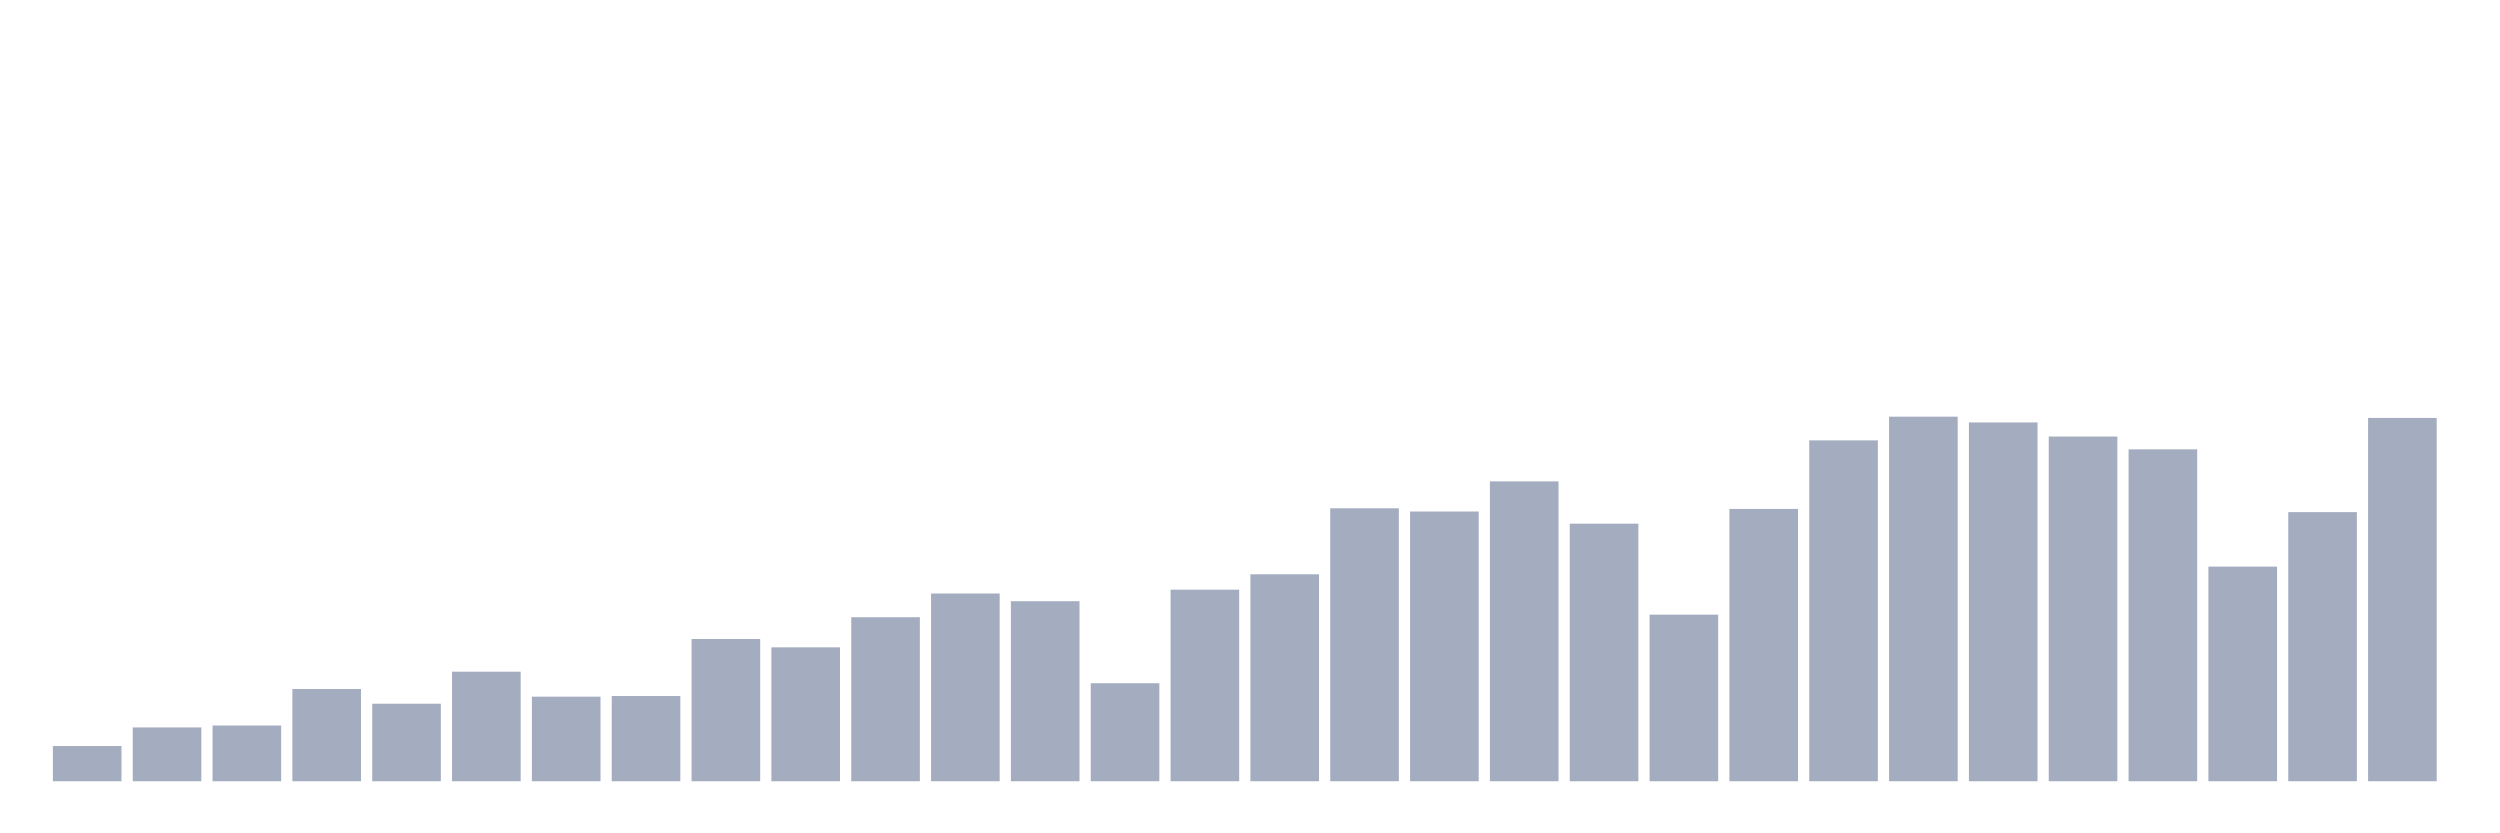 <svg xmlns="http://www.w3.org/2000/svg" viewBox="0 0 480 160"><g transform="translate(10,10)"><rect class="bar" x="0.153" width="13.175" y="133.234" height="6.766" fill="rgb(164,173,192)"></rect><rect class="bar" x="15.482" width="13.175" y="129.666" height="10.334" fill="rgb(164,173,192)"></rect><rect class="bar" x="30.81" width="13.175" y="129.297" height="10.703" fill="rgb(164,173,192)"></rect><rect class="bar" x="46.138" width="13.175" y="122.285" height="17.715" fill="rgb(164,173,192)"></rect><rect class="bar" x="61.466" width="13.175" y="125.114" height="14.886" fill="rgb(164,173,192)"></rect><rect class="bar" x="76.794" width="13.175" y="118.963" height="21.037" fill="rgb(164,173,192)"></rect><rect class="bar" x="92.123" width="13.175" y="123.761" height="16.239" fill="rgb(164,173,192)"></rect><rect class="bar" x="107.451" width="13.175" y="123.638" height="16.362" fill="rgb(164,173,192)"></rect><rect class="bar" x="122.779" width="13.175" y="112.689" height="27.311" fill="rgb(164,173,192)"></rect><rect class="bar" x="138.107" width="13.175" y="114.288" height="25.712" fill="rgb(164,173,192)"></rect><rect class="bar" x="153.436" width="13.175" y="108.506" height="31.494" fill="rgb(164,173,192)"></rect><rect class="bar" x="168.764" width="13.175" y="103.954" height="36.046" fill="rgb(164,173,192)"></rect><rect class="bar" x="184.092" width="13.175" y="105.431" height="34.569" fill="rgb(164,173,192)"></rect><rect class="bar" x="199.42" width="13.175" y="121.178" height="18.822" fill="rgb(164,173,192)"></rect><rect class="bar" x="214.748" width="13.175" y="103.216" height="36.784" fill="rgb(164,173,192)"></rect><rect class="bar" x="230.077" width="13.175" y="100.264" height="39.736" fill="rgb(164,173,192)"></rect><rect class="bar" x="245.405" width="13.175" y="87.592" height="52.408" fill="rgb(164,173,192)"></rect><rect class="bar" x="260.733" width="13.175" y="88.207" height="51.793" fill="rgb(164,173,192)"></rect><rect class="bar" x="276.061" width="13.175" y="82.425" height="57.575" fill="rgb(164,173,192)"></rect><rect class="bar" x="291.39" width="13.175" y="90.545" height="49.455" fill="rgb(164,173,192)"></rect><rect class="bar" x="306.718" width="13.175" y="108.014" height="31.986" fill="rgb(164,173,192)"></rect><rect class="bar" x="322.046" width="13.175" y="87.715" height="52.285" fill="rgb(164,173,192)"></rect><rect class="bar" x="337.374" width="13.175" y="74.552" height="65.448" fill="rgb(164,173,192)"></rect><rect class="bar" x="352.702" width="13.175" y="70" height="70" fill="rgb(164,173,192)"></rect><rect class="bar" x="368.031" width="13.175" y="71.107" height="68.893" fill="rgb(164,173,192)"></rect><rect class="bar" x="383.359" width="13.175" y="73.814" height="66.186" fill="rgb(164,173,192)"></rect><rect class="bar" x="398.687" width="13.175" y="76.274" height="63.726" fill="rgb(164,173,192)"></rect><rect class="bar" x="414.015" width="13.175" y="98.787" height="41.213" fill="rgb(164,173,192)"></rect><rect class="bar" x="429.344" width="13.175" y="88.33" height="51.67" fill="rgb(164,173,192)"></rect><rect class="bar" x="444.672" width="13.175" y="70.246" height="69.754" fill="rgb(164,173,192)"></rect></g></svg>
